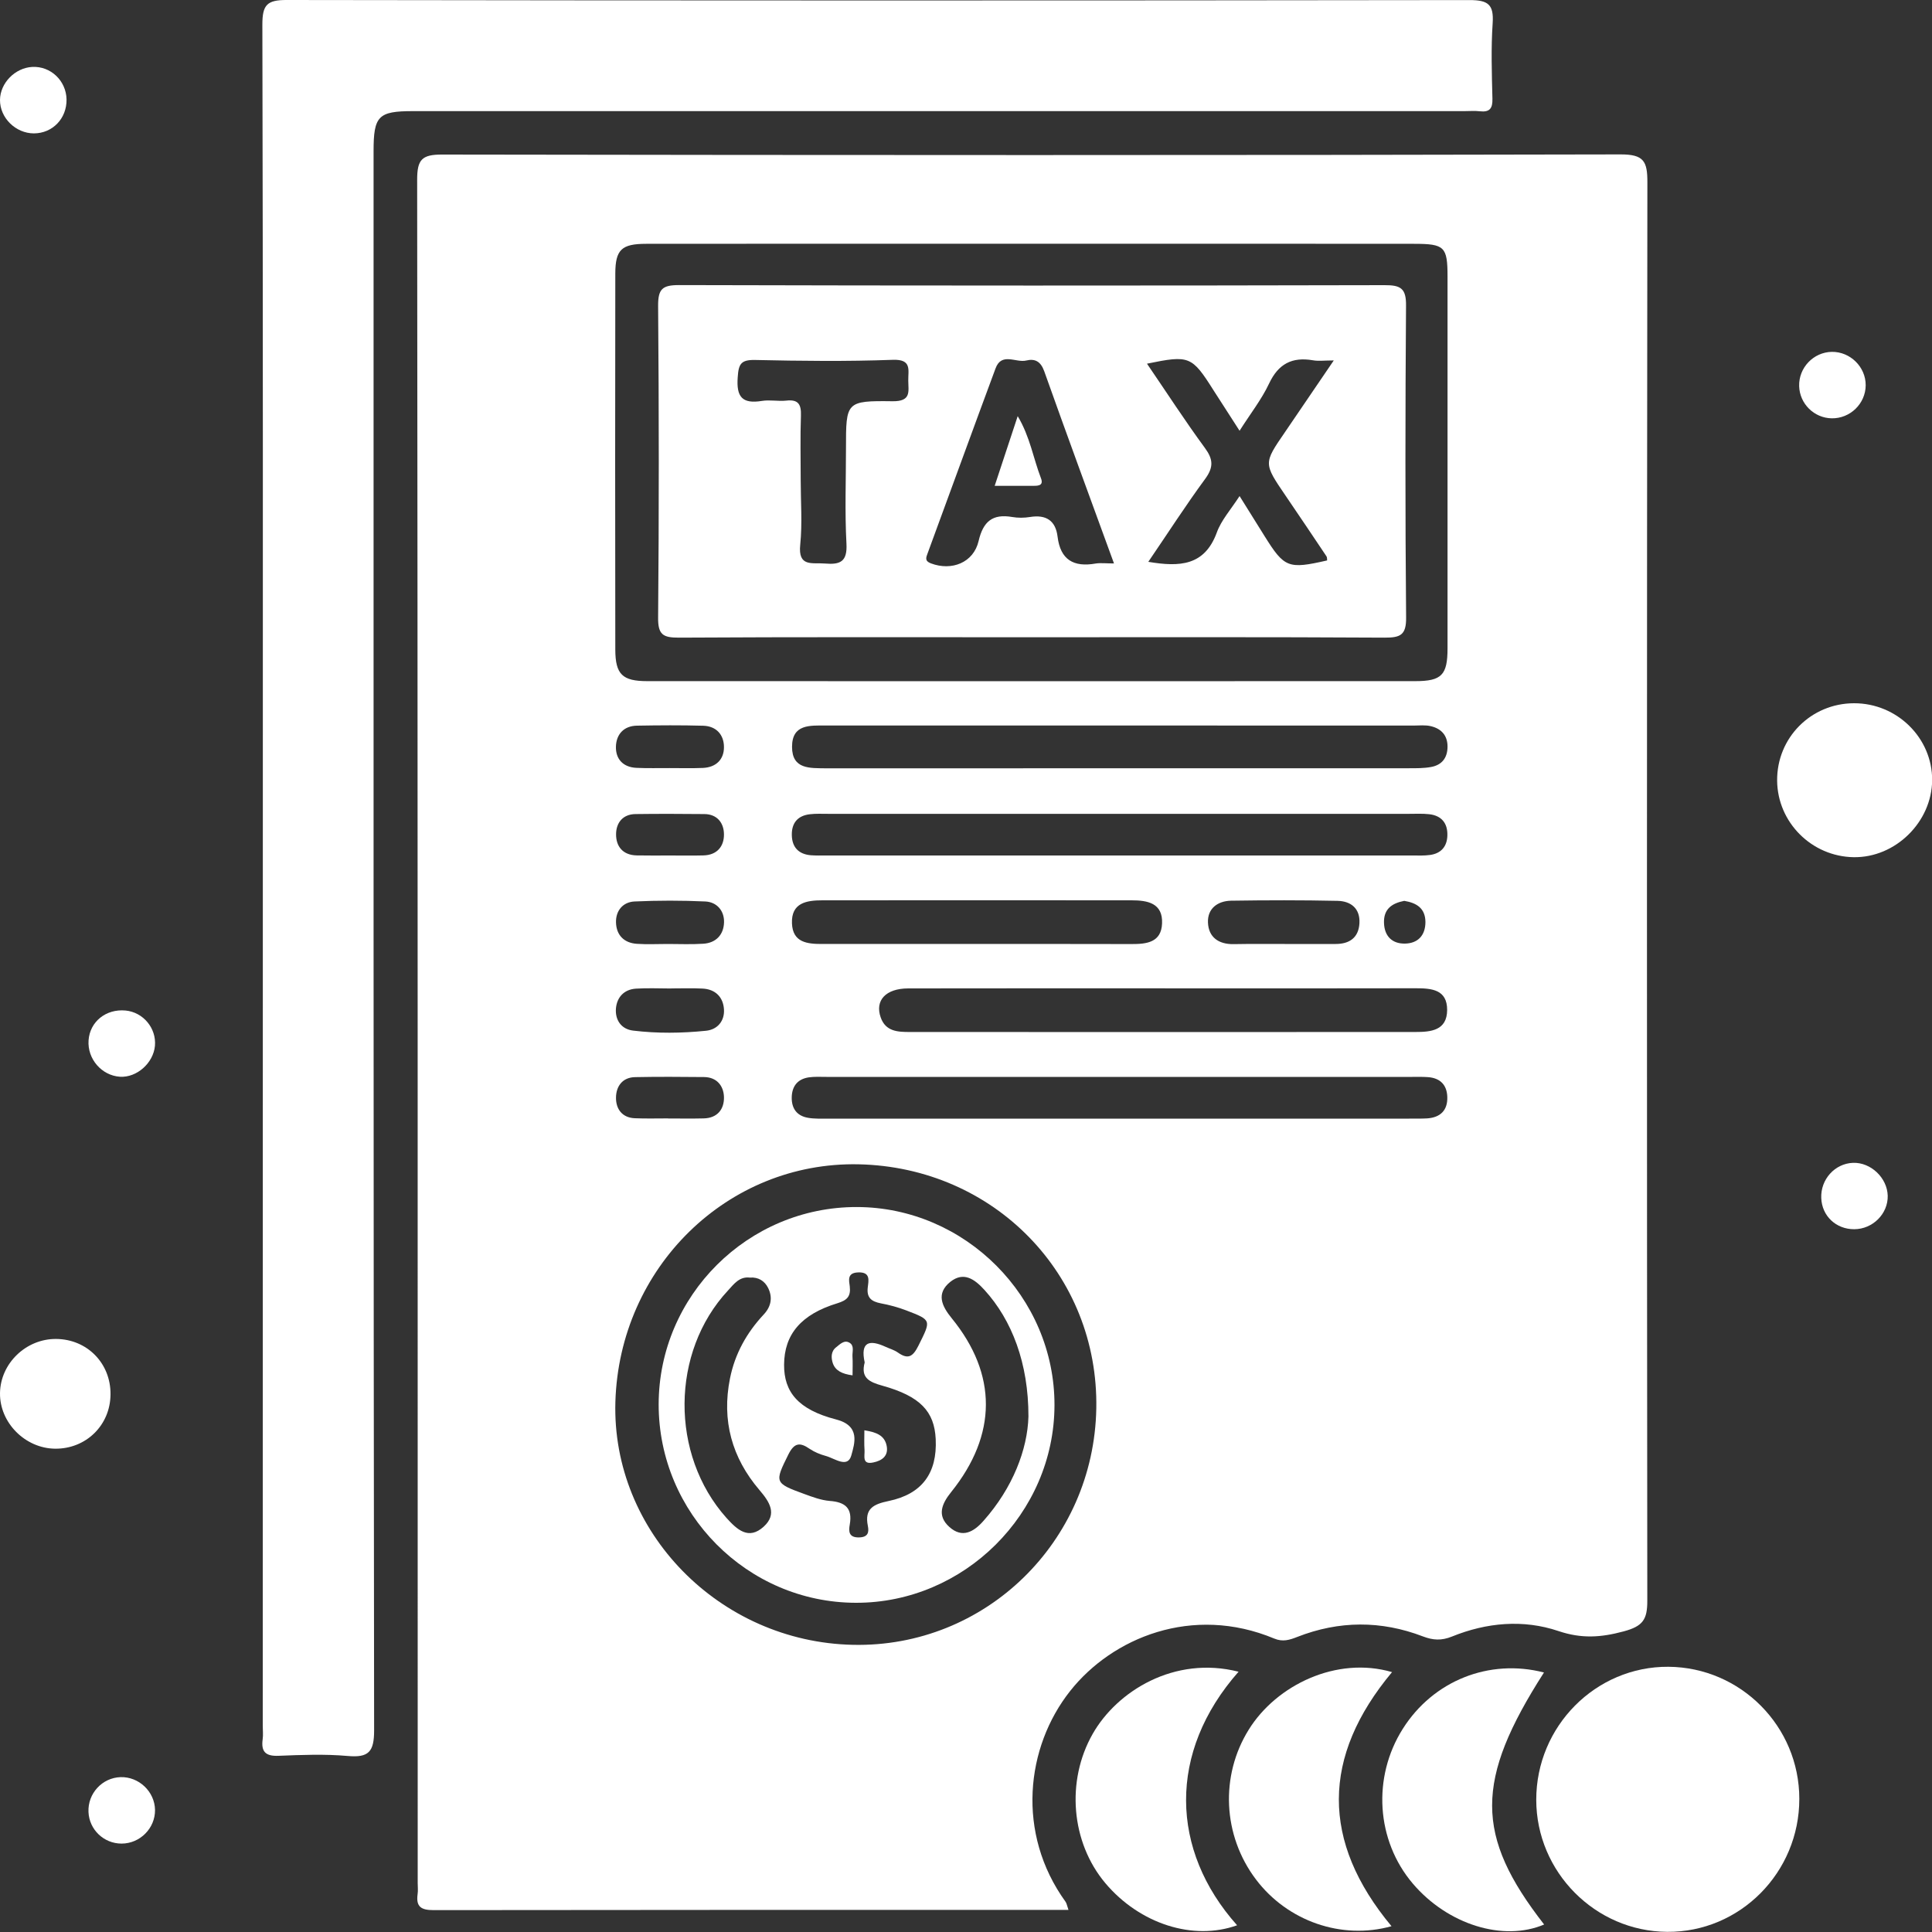 <svg width="25" height="25" viewBox="0 0 25 25" fill="none" xmlns="http://www.w3.org/2000/svg">
<rect x="0" y="0" width="25" height="25" fill="#333333" stroke="none"/>
<g clip-path="url(#clip0_344_36)">
<path d="M13.826 24.714C11.066 24.714 8.338 24.713 5.61 24.717C5.448 24.717 5.381 24.673 5.404 24.509C5.411 24.462 5.405 24.414 5.405 24.365C5.405 17.019 5.406 9.671 5.398 2.325C5.398 2.065 5.459 1.999 5.722 2C10.804 2.008 15.886 2.01 20.968 1.998C21.272 1.997 21.318 2.087 21.317 2.362C21.31 8.48 21.31 14.598 21.316 20.715C21.316 20.955 21.261 21.043 21.01 21.11C20.713 21.19 20.465 21.206 20.167 21.106C19.711 20.952 19.237 20.995 18.788 21.177C18.651 21.232 18.544 21.225 18.412 21.175C17.872 20.968 17.327 20.97 16.786 21.182C16.687 21.221 16.599 21.249 16.489 21.203C15.429 20.761 14.392 21.193 13.848 21.881C13.272 22.608 13.149 23.724 13.787 24.607C13.803 24.628 13.806 24.657 13.826 24.714ZM13.372 3.154C11.702 3.154 10.031 3.153 8.361 3.155C8.044 3.155 7.963 3.23 7.962 3.539C7.959 5.161 7.96 6.784 7.962 8.406C7.963 8.727 8.054 8.814 8.376 8.814C11.688 8.815 15.001 8.815 18.313 8.814C18.655 8.814 18.731 8.735 18.731 8.39C18.732 6.787 18.732 5.185 18.731 3.582C18.731 3.192 18.694 3.155 18.297 3.155C16.656 3.153 15.014 3.154 13.372 3.154ZM11.109 15.066C9.415 15.031 8.015 16.399 7.963 18.14C7.914 19.82 9.308 21.247 11.036 21.284C12.747 21.322 14.154 19.955 14.186 18.227C14.218 16.494 12.864 15.103 11.109 15.066ZM14.486 9.388C13.22 9.388 11.953 9.388 10.686 9.388C10.479 9.388 10.249 9.37 10.249 9.664C10.249 9.959 10.484 9.938 10.687 9.942C10.707 9.942 10.726 9.942 10.745 9.942C13.241 9.942 15.735 9.942 18.23 9.941C18.326 9.941 18.424 9.942 18.517 9.925C18.657 9.9 18.73 9.808 18.731 9.663C18.732 9.516 18.65 9.429 18.516 9.397C18.443 9.379 18.364 9.389 18.287 9.389C17.019 9.388 15.753 9.388 14.486 9.388ZM14.46 14.475C15.719 14.475 16.977 14.475 18.236 14.475C18.313 14.475 18.39 14.476 18.466 14.472C18.638 14.461 18.733 14.368 18.728 14.196C18.724 14.039 18.636 13.949 18.477 13.938C18.41 13.933 18.343 13.935 18.275 13.935C15.748 13.935 13.221 13.935 10.695 13.935C10.618 13.935 10.54 13.93 10.465 13.941C10.321 13.963 10.248 14.055 10.245 14.199C10.242 14.343 10.311 14.439 10.454 14.464C10.538 14.479 10.627 14.475 10.713 14.475C11.962 14.475 13.21 14.475 14.46 14.475ZM14.489 10.531C13.23 10.531 11.972 10.531 10.713 10.531C10.636 10.531 10.559 10.527 10.482 10.536C10.325 10.553 10.243 10.647 10.246 10.806C10.249 10.964 10.335 11.054 10.493 11.067C10.56 11.072 10.627 11.07 10.695 11.07C13.222 11.07 15.749 11.07 18.275 11.07C18.352 11.07 18.43 11.074 18.506 11.063C18.649 11.043 18.726 10.952 18.729 10.809C18.733 10.652 18.653 10.554 18.495 10.536C18.409 10.526 18.322 10.531 18.236 10.531C16.986 10.531 15.737 10.531 14.489 10.531ZM15.035 12.789C13.94 12.789 12.845 12.788 11.751 12.79C11.462 12.791 11.319 12.945 11.396 13.165C11.46 13.349 11.619 13.354 11.774 13.354C13.954 13.355 16.134 13.355 18.314 13.354C18.515 13.354 18.724 13.336 18.726 13.07C18.727 12.804 18.526 12.788 18.319 12.788C17.224 12.791 16.13 12.789 15.035 12.789ZM12.627 12.215C13.299 12.215 13.97 12.214 14.642 12.216C14.838 12.217 15.027 12.195 15.037 11.95C15.049 11.685 14.848 11.65 14.643 11.65C13.309 11.649 11.976 11.649 10.643 11.65C10.438 11.65 10.237 11.681 10.248 11.949C10.258 12.196 10.445 12.216 10.642 12.215C11.304 12.214 11.966 12.215 12.627 12.215ZM16.623 12.215C16.844 12.215 17.064 12.216 17.284 12.215C17.462 12.215 17.58 12.134 17.591 11.948C17.602 11.756 17.481 11.661 17.309 11.657C16.849 11.647 16.389 11.648 15.929 11.655C15.756 11.659 15.624 11.756 15.631 11.937C15.638 12.127 15.768 12.22 15.962 12.217C16.183 12.213 16.403 12.215 16.623 12.215ZM8.666 9.939C8.809 9.939 8.952 9.943 9.095 9.937C9.264 9.93 9.369 9.829 9.368 9.667C9.368 9.51 9.271 9.396 9.1 9.391C8.814 9.383 8.528 9.385 8.242 9.39C8.071 9.393 7.974 9.503 7.97 9.662C7.966 9.825 8.066 9.929 8.237 9.936C8.38 9.943 8.523 9.938 8.666 9.939ZM8.687 12.79V12.791C8.535 12.791 8.381 12.783 8.229 12.793C8.074 12.803 7.982 12.906 7.97 13.051C7.959 13.199 8.039 13.318 8.193 13.336C8.506 13.374 8.821 13.37 9.135 13.338C9.287 13.323 9.378 13.208 9.368 13.06C9.358 12.903 9.257 12.799 9.088 12.792C8.955 12.785 8.821 12.79 8.687 12.79ZM8.64 12.215C8.793 12.215 8.946 12.222 9.099 12.212C9.266 12.202 9.365 12.094 9.369 11.934C9.373 11.786 9.277 11.672 9.126 11.665C8.821 11.651 8.516 11.651 8.211 11.665C8.06 11.672 7.967 11.785 7.971 11.936C7.975 12.098 8.073 12.202 8.241 12.213C8.372 12.222 8.506 12.215 8.64 12.215ZM8.645 14.472C8.645 14.472 8.645 14.472 8.645 14.473C8.798 14.473 8.952 14.476 9.106 14.472C9.284 14.468 9.373 14.352 9.368 14.193C9.363 14.051 9.276 13.939 9.111 13.937C8.814 13.934 8.516 13.932 8.218 13.938C8.053 13.941 7.972 14.059 7.971 14.203C7.969 14.347 8.048 14.463 8.214 14.47C8.357 14.476 8.501 14.472 8.645 14.472ZM8.67 11.07C8.814 11.07 8.958 11.073 9.102 11.069C9.279 11.065 9.371 10.951 9.368 10.793C9.366 10.649 9.281 10.536 9.116 10.534C8.818 10.531 8.52 10.53 8.223 10.534C8.057 10.536 7.973 10.649 7.972 10.793C7.97 10.954 8.061 11.065 8.238 11.069C8.381 11.072 8.526 11.07 8.67 11.07ZM18.171 11.657C18.011 11.688 17.902 11.763 17.909 11.944C17.915 12.119 18.019 12.214 18.183 12.21C18.346 12.206 18.445 12.106 18.445 11.93C18.443 11.749 18.327 11.683 18.171 11.657Z" fill="white"/>
<path d="M3.401 11.354C3.401 7.676 3.404 3.997 3.395 0.318C3.395 0.065 3.453 -0.001 3.71 6.61759e-06C8.812 0.008 13.914 0.008 19.016 0.001C19.256 0.001 19.331 0.058 19.315 0.299C19.293 0.624 19.304 0.952 19.312 1.278C19.315 1.403 19.277 1.454 19.15 1.44C19.084 1.432 19.016 1.438 18.948 1.438C14.414 1.438 9.878 1.438 5.343 1.438C4.895 1.438 4.834 1.5 4.834 1.956C4.834 8.766 4.832 15.577 4.841 22.387C4.842 22.669 4.771 22.747 4.497 22.722C4.201 22.696 3.901 22.708 3.604 22.72C3.434 22.727 3.377 22.665 3.399 22.505C3.407 22.448 3.4 22.39 3.4 22.333C3.401 18.673 3.401 15.014 3.401 11.354Z" fill="white"/>
<path d="M23.283 23.277C23.284 24.23 22.515 25.005 21.574 24.998C20.642 24.992 19.88 24.223 19.879 23.29C19.878 22.338 20.649 21.562 21.589 21.568C22.524 21.575 23.283 22.339 23.283 23.277Z" fill="white"/>
<path d="M18.006 24.925C17.362 25.105 16.661 24.861 16.252 24.32C15.821 23.75 15.787 22.978 16.159 22.381C16.518 21.803 17.297 21.428 18.013 21.637C17.1 22.731 17.093 23.829 18.006 24.925Z" fill="white"/>
<path d="M16.027 21.632C15.107 22.674 15.142 23.943 16.008 24.913C15.441 25.117 14.749 24.896 14.304 24.369C13.858 23.84 13.793 23.045 14.139 22.437C14.453 21.884 15.196 21.421 16.027 21.632Z" fill="white"/>
<path d="M19.979 21.642C19.084 23.038 19.084 23.752 19.981 24.903C19.452 25.128 18.733 24.904 18.282 24.374C17.808 23.817 17.755 22.999 18.152 22.371C18.545 21.748 19.27 21.459 19.979 21.642Z" fill="white"/>
<path d="M23.991 9.1C24.548 9.099 25.004 9.549 25.002 10.095C24.998 10.637 24.526 11.101 23.985 11.092C23.442 11.083 23.001 10.641 22.996 10.102C22.991 9.547 23.434 9.101 23.991 9.1Z" fill="white"/>
<path d="M0.713 18.746C0.325 18.742 -0.005 18.409 6.50826e-05 18.027C0.005 17.642 0.338 17.322 0.728 17.326C1.129 17.33 1.434 17.642 1.43 18.043C1.428 18.442 1.113 18.75 0.713 18.746Z" fill="white"/>
<path d="M24.427 15.473C24.432 15.707 24.233 15.905 23.994 15.906C23.758 15.907 23.576 15.735 23.567 15.503C23.557 15.262 23.742 15.056 23.978 15.047C24.208 15.039 24.421 15.241 24.427 15.473Z" fill="white"/>
<path d="M0.861 1.286C0.865 1.533 0.681 1.725 0.439 1.726C0.202 1.726 -0.002 1.524 1.94346e-05 1.293C0.002 1.074 0.196 0.877 0.418 0.866C0.656 0.854 0.856 1.044 0.861 1.286Z" fill="white"/>
<path d="M1.146 13.462C1.163 13.22 1.371 13.053 1.624 13.076C1.854 13.098 2.025 13.305 2.005 13.533C1.984 13.757 1.77 13.946 1.553 13.933C1.316 13.918 1.129 13.703 1.146 13.462Z" fill="white"/>
<path d="M2.006 23.42C2.009 23.657 1.812 23.856 1.573 23.856C1.344 23.856 1.155 23.676 1.145 23.448C1.134 23.208 1.322 23.004 1.56 22.996C1.797 22.989 2.002 23.183 2.006 23.42Z" fill="white"/>
<path d="M24.142 4.985C24.141 5.222 23.942 5.417 23.702 5.413C23.474 5.409 23.288 5.225 23.281 4.997C23.274 4.758 23.466 4.557 23.704 4.553C23.942 4.55 24.143 4.748 24.142 4.985Z" fill="white"/>
<path d="M13.338 8.246C11.821 8.246 10.303 8.242 8.786 8.251C8.579 8.252 8.513 8.213 8.516 7.989C8.528 6.645 8.527 5.301 8.516 3.958C8.515 3.741 8.569 3.689 8.785 3.689C11.829 3.697 14.873 3.697 17.917 3.69C18.127 3.689 18.197 3.733 18.194 3.957C18.184 5.301 18.183 6.645 18.195 7.988C18.198 8.216 18.123 8.252 17.918 8.251C16.392 8.242 14.865 8.246 13.338 8.246ZM14.415 7.291C14.102 6.432 13.802 5.62 13.512 4.803C13.466 4.675 13.391 4.638 13.28 4.665C13.147 4.698 12.96 4.554 12.882 4.768C12.587 5.563 12.297 6.361 12.004 7.158C11.983 7.214 11.963 7.259 12.046 7.29C12.316 7.392 12.598 7.28 12.663 7.001C12.722 6.748 12.843 6.646 13.098 6.69C13.173 6.703 13.253 6.702 13.328 6.69C13.536 6.656 13.66 6.736 13.685 6.945C13.722 7.246 13.895 7.342 14.178 7.292C14.242 7.282 14.31 7.291 14.415 7.291ZM16.04 6.419C16.161 6.613 16.262 6.776 16.364 6.938C16.62 7.348 16.67 7.367 17.173 7.252C17.171 7.233 17.174 7.212 17.164 7.198C16.989 6.935 16.811 6.673 16.634 6.412C16.35 5.995 16.35 5.996 16.626 5.594C16.829 5.297 17.031 4.999 17.259 4.664C17.136 4.664 17.06 4.675 16.989 4.662C16.719 4.616 16.542 4.708 16.422 4.963C16.325 5.169 16.18 5.353 16.04 5.574C15.919 5.387 15.812 5.22 15.704 5.052C15.422 4.606 15.391 4.593 14.842 4.706C15.094 5.075 15.332 5.443 15.591 5.796C15.698 5.942 15.706 6.043 15.597 6.194C15.344 6.538 15.113 6.898 14.859 7.27C15.267 7.339 15.587 7.321 15.745 6.892C15.802 6.733 15.923 6.599 16.04 6.419ZM10.361 6.214C10.361 6.492 10.383 6.772 10.355 7.047C10.324 7.342 10.509 7.278 10.674 7.292C10.874 7.309 10.966 7.268 10.953 7.034C10.931 6.623 10.947 6.21 10.947 5.797C10.947 5.2 10.947 5.184 11.55 5.192C11.795 5.195 11.754 5.065 11.753 4.925C11.751 4.788 11.802 4.647 11.553 4.656C10.959 4.678 10.363 4.671 9.768 4.658C9.587 4.655 9.557 4.711 9.546 4.882C9.527 5.136 9.604 5.229 9.858 5.188C9.96 5.171 10.07 5.195 10.174 5.184C10.331 5.166 10.369 5.233 10.364 5.38C10.354 5.657 10.361 5.936 10.361 6.214Z" fill="white"/>
<path d="M8.523 18.172C8.525 16.765 9.678 15.617 11.087 15.619C12.489 15.621 13.649 16.785 13.645 18.185C13.641 19.584 12.475 20.744 11.074 20.74C9.669 20.737 8.522 19.581 8.523 18.172ZM11.189 17.63C11.13 17.36 11.251 17.332 11.46 17.428C11.512 17.452 11.57 17.468 11.616 17.5C11.751 17.596 11.813 17.556 11.885 17.412C12.048 17.083 12.06 17.084 11.728 16.957C11.621 16.916 11.51 16.886 11.397 16.865C11.276 16.841 11.212 16.793 11.229 16.657C11.239 16.57 11.268 16.458 11.104 16.465C10.957 16.47 10.987 16.571 10.996 16.647C11.011 16.778 10.959 16.826 10.836 16.864C10.366 17.007 10.148 17.267 10.146 17.66C10.144 18.01 10.326 18.24 10.817 18.367C11.138 18.449 11.058 18.679 11.016 18.833C10.968 19.004 10.799 18.87 10.686 18.84C10.613 18.82 10.539 18.79 10.477 18.748C10.35 18.66 10.277 18.669 10.201 18.822C10.023 19.181 10.019 19.191 10.407 19.332C10.514 19.371 10.625 19.413 10.737 19.422C10.937 19.437 11.033 19.515 10.996 19.727C10.981 19.812 10.979 19.898 11.118 19.894C11.235 19.891 11.246 19.825 11.23 19.745C11.184 19.52 11.306 19.463 11.499 19.423C11.932 19.333 12.129 19.061 12.108 18.622C12.091 18.264 11.909 18.068 11.419 17.931C11.246 17.883 11.136 17.829 11.189 17.63ZM13.308 18.33C13.309 17.64 13.094 17.082 12.74 16.693C12.612 16.552 12.47 16.45 12.297 16.587C12.11 16.738 12.186 16.9 12.316 17.059C12.907 17.784 12.904 18.565 12.309 19.306C12.188 19.456 12.119 19.611 12.285 19.759C12.452 19.909 12.601 19.823 12.728 19.678C13.106 19.252 13.296 18.755 13.308 18.33ZM9.703 16.532C9.569 16.516 9.499 16.613 9.421 16.698C8.678 17.495 8.67 18.823 9.399 19.64C9.537 19.793 9.686 19.933 9.882 19.755C10.062 19.591 9.957 19.433 9.828 19.282C9.47 18.863 9.337 18.381 9.446 17.837C9.51 17.517 9.662 17.246 9.882 17.01C9.979 16.907 10 16.789 9.94 16.667C9.896 16.577 9.814 16.523 9.703 16.532Z" fill="white"/>
<path d="M12.871 6.287C12.973 5.978 13.065 5.701 13.169 5.385C13.329 5.652 13.371 5.932 13.47 6.188C13.511 6.294 13.418 6.286 13.353 6.287C13.203 6.287 13.052 6.287 12.871 6.287Z" fill="white"/>
<path d="M11.032 17.797C10.895 17.779 10.81 17.735 10.777 17.641C10.754 17.572 10.75 17.488 10.819 17.434C10.868 17.396 10.923 17.335 10.991 17.374C11.059 17.412 11.027 17.492 11.031 17.554C11.036 17.628 11.032 17.703 11.032 17.797Z" fill="white"/>
<path d="M11.185 18.508C11.331 18.532 11.447 18.568 11.474 18.712C11.498 18.842 11.411 18.901 11.301 18.924C11.15 18.957 11.192 18.838 11.187 18.764C11.181 18.683 11.185 18.599 11.185 18.508Z" fill="white"/>
</g>
<defs>
<clipPath id="clip0_344_36">
<rect width="25" height="25" fill="white"/>
</clipPath>
</defs>
</svg>
